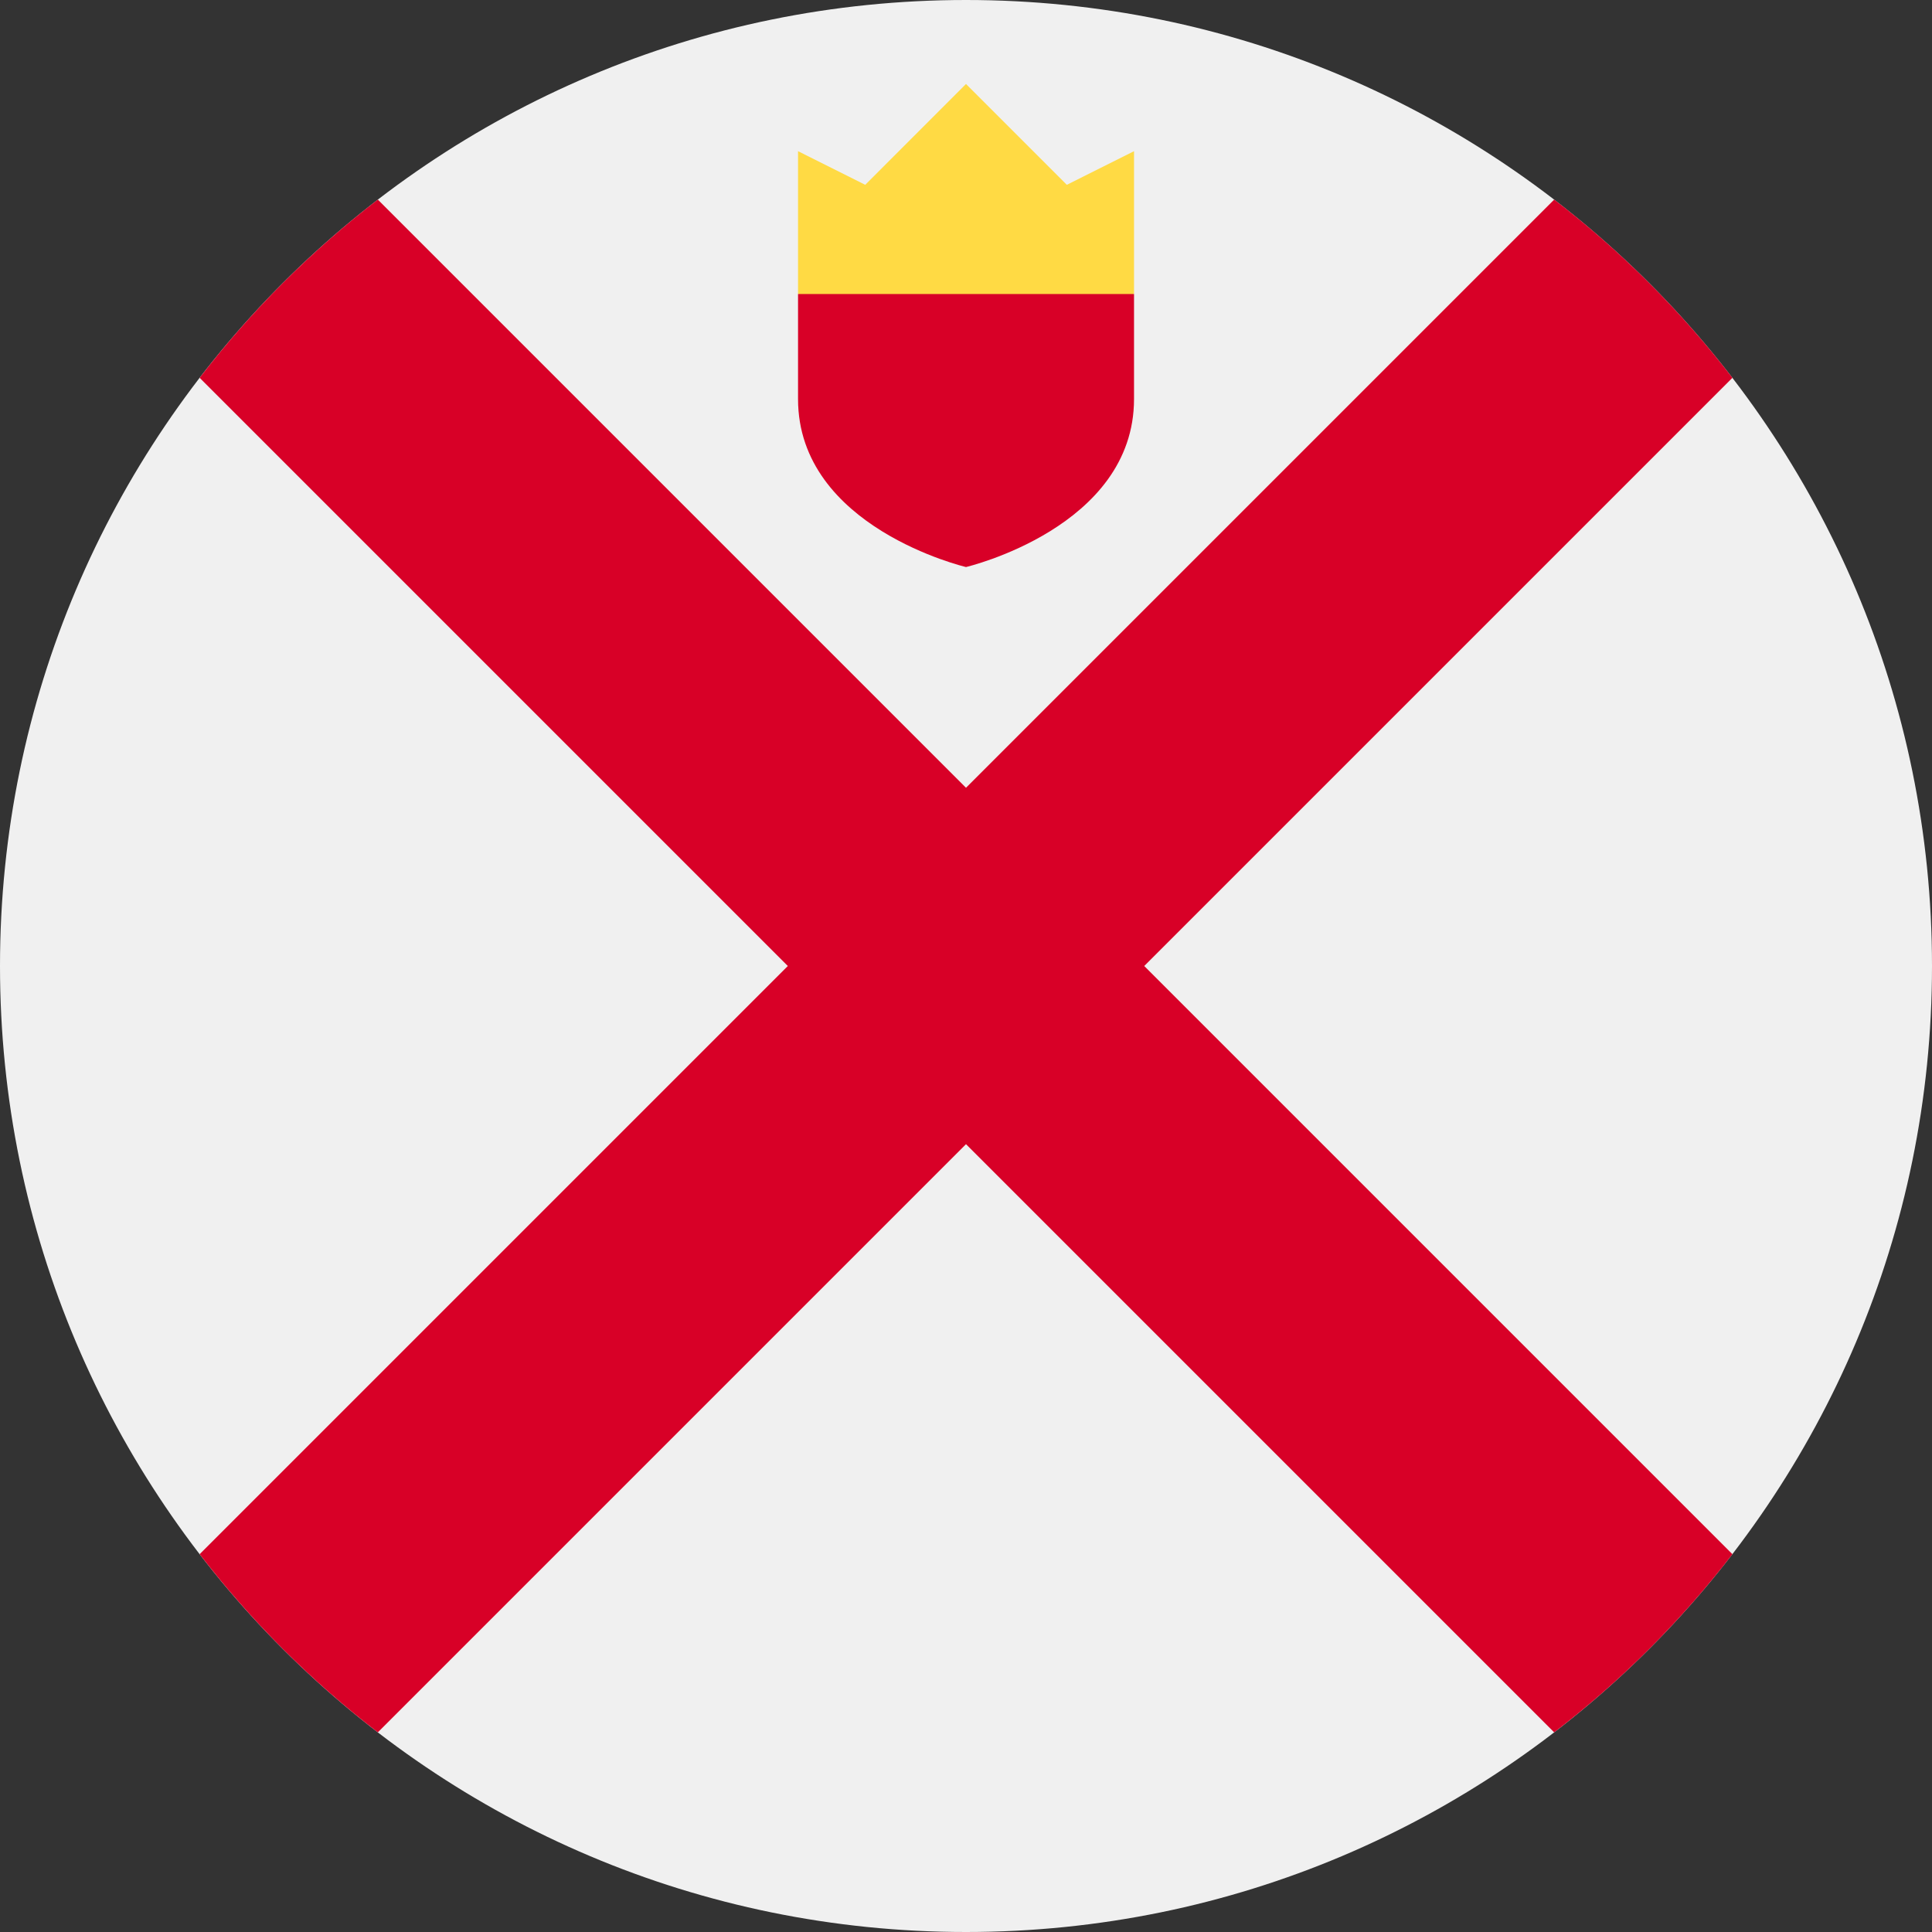 <svg width="32" height="32" viewBox="0 0 32 32" fill="none" xmlns="http://www.w3.org/2000/svg">
<rect x="0" y="0" width="32" height="32" fill="#333333" stroke="none"/>
<path d="M16 32C24.837 32 32 24.837 32 16C32 7.163 24.837 0 16 0C7.163 0 0 7.163 0 16C0 24.837 7.163 32 16 32Z" fill="#F0F0F0"/>
<path d="M28.694 25.742L18.952 16H18.952L28.694 6.258C28.274 5.712 27.814 5.186 27.314 4.686C26.814 4.186 26.289 3.726 25.742 3.306L16 13.048L16 13.048L6.258 3.306C5.712 3.726 5.187 4.186 4.687 4.686C4.186 5.186 3.727 5.712 3.307 6.258L13.049 16L13.049 16L3.307 25.742C3.727 26.288 4.186 26.813 4.687 27.314C5.187 27.814 5.712 28.273 6.258 28.693L16 18.951L16 18.951L25.742 28.693C26.288 28.273 26.814 27.814 27.314 27.314C27.814 26.813 28.274 26.288 28.694 25.742V25.742Z" fill="#D80027"/>
<path d="M13.218 4.869L16 5.565L18.783 4.869V2.504L17.67 3.061L16 1.391L14.331 3.061L13.218 2.504V4.869Z" fill="#FFDA44"/>
<path d="M13.218 4.87V6.609C13.218 8.739 16 9.392 16 9.392C16 9.392 18.783 8.739 18.783 6.609V4.87H13.218Z" fill="#D80027"/>
</svg>
